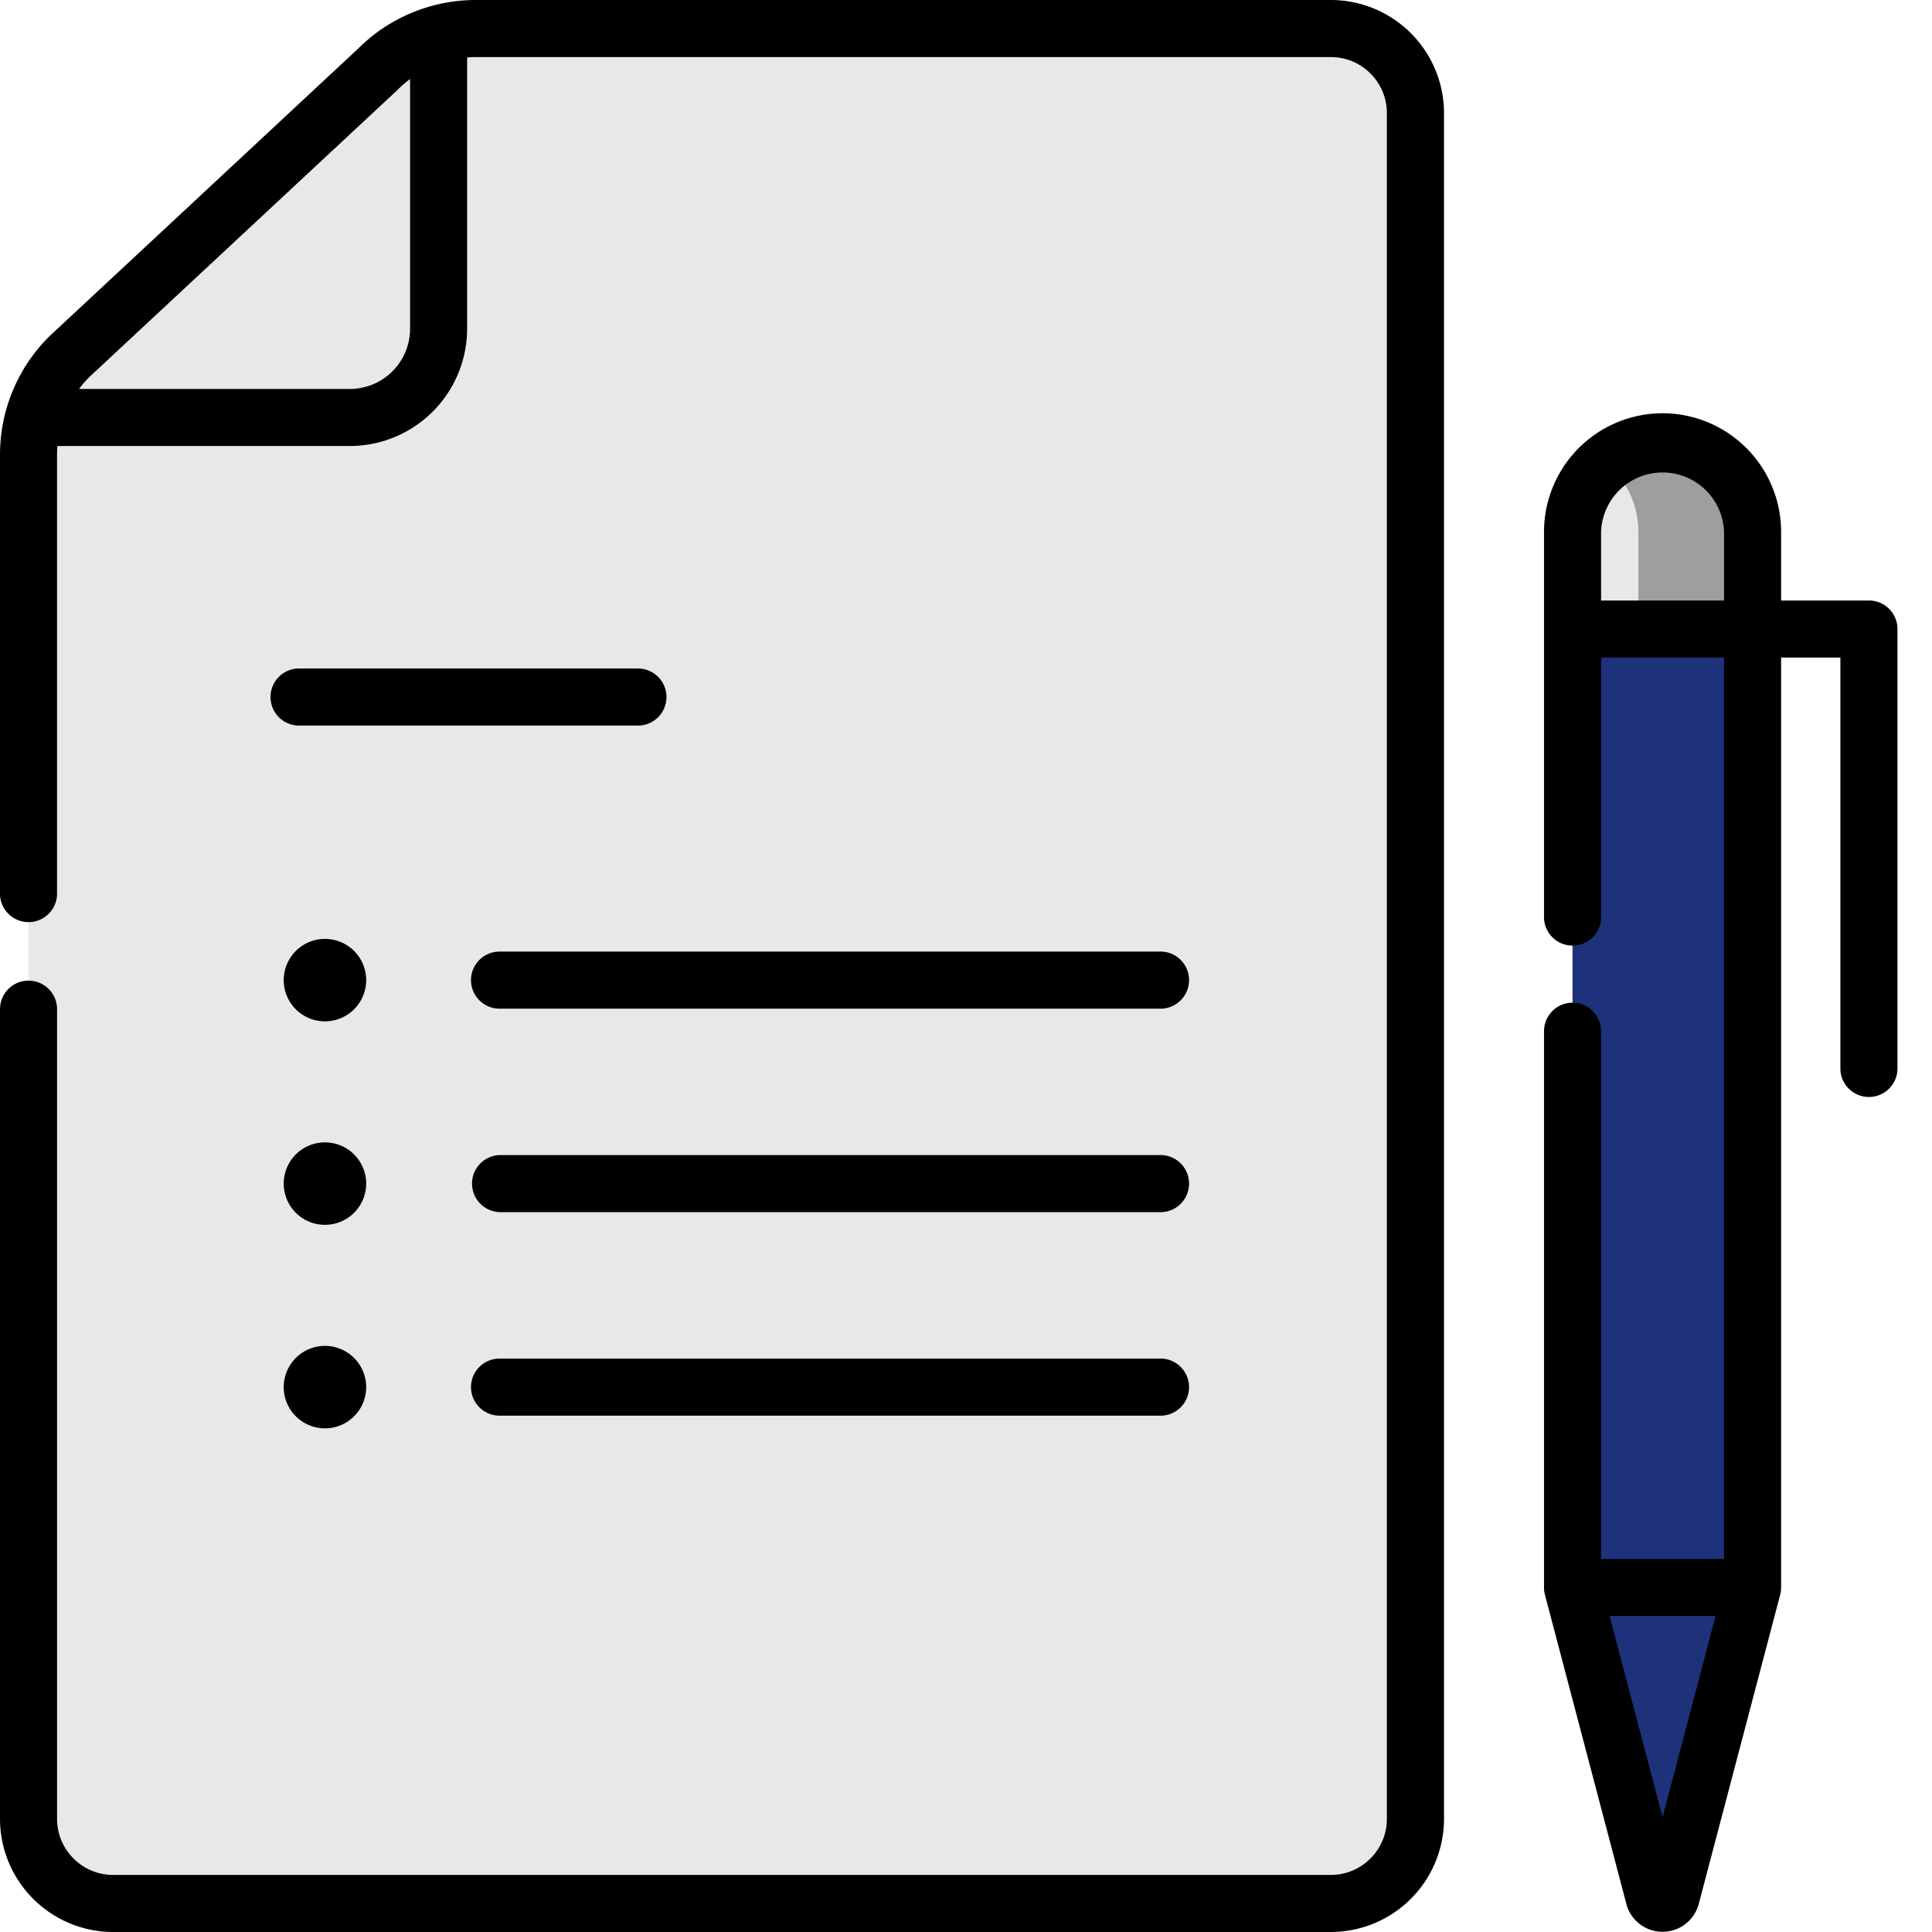 <svg width="50" height="50" fill="none" xmlns="http://www.w3.org/2000/svg"><path d="M2.928 49.261h31.515c1.209 0 2.189-.98 2.189-2.189V2.928c0-1.21-.98-2.19-2.19-2.19h-22.12c-.953 0-1.868.38-2.542 1.054l-7.988 7.44a3.596 3.596 0 00-1.054 2.544v35.296c0 1.21.98 2.19 2.19 2.19z" fill="#E8E8E8"/><path d="M34.442.739h-2.954c1.21 0 2.19.98 2.19 2.189v44.144c0 1.21-.98 2.19-2.19 2.19h2.954c1.21 0 2.19-.98 2.19-2.19V2.928c0-1.21-.98-2.19-2.19-2.19zM1.236 10.804h7.819a2.297 2.297 0 002.297-2.297V1.152" fill="#E8E8E8"/><path d="M45.356 41.085l-2.112 8.022a.23.23 0 01-.434 0l-2.113-8.022m0-24.805h4.66v24.805h-4.66V16.279z" fill="#1D327B"/><path d="M42.402 16.28h2.954v24.805h-2.954V16.279z" fill="#1D327B"/><path d="M40.697 16.675v-2.912a2.33 2.33 0 014.66 0v2.984" fill="#E8E8E8"/><path d="M43.026 11.434a2.32 2.32 0 00-1.477.528c.52.427.852 1.075.852 1.801v2.938l2.955.046v-2.984a2.33 2.33 0 00-2.33-2.33z" fill="#9E9E9E"/><path d="M8.377 26.432a1.067 1.067 0 100-2.133 1.067 1.067 0 000 2.133zm0 5.266a1.067 1.067 0 100-2.133 1.067 1.067 0 000 2.133zm0 5.267a1.067 1.067 0 100-2.133 1.067 1.067 0 000 2.133z" fill="#000"/><path d="M34.443 0h-22.12a4.306 4.306 0 00-3.056 1.26L1.29 8.692A4.306 4.306 0 000 11.775v11.389a.739.739 0 001.476 0V11.776c0-.079.004-.156.01-.233h7.568a3.039 3.039 0 003.035-3.036v-7.02c.077-.006.155-.01.233-.01h22.12c.8 0 1.45.65 1.45 1.45v44.145c0 .8-.65 1.451-1.45 1.451H2.928c-.8 0-1.451-.65-1.451-1.45V26.117a.738.738 0 10-1.477 0v20.954A2.931 2.931 0 002.928 50h31.515a2.931 2.931 0 002.928-2.928V2.928A2.931 2.931 0 0034.443 0zm-23.83 8.507a1.56 1.56 0 01-1.558 1.559h-7.01a2.98 2.98 0 01.26-.302l7.978-7.432a2.904 2.904 0 01.33-.288v6.463z" fill="#000"/><path d="M30.061 24.627H12.928a.738.738 0 100 1.477h17.133a.739.739 0 000-1.477zm0 5.266H12.928a.739.739 0 000 1.477h17.133a.739.739 0 000-1.477zm0 5.267H12.928a.738.738 0 100 1.477h17.133a.739.739 0 000-1.477zM16.482 17.3H7.74a.739.739 0 100 1.478h8.742a.739.739 0 100-1.477zm31.885-1.759h-2.272v-1.778a3.072 3.072 0 00-3.068-3.068 3.072 3.072 0 00-3.068 3.068v9.971a.738.738 0 101.477 0v-6.716h3.182v23.328h-3.182V26.688a.738.738 0 10-1.477 0V41.1a.731.731 0 00.02.156l.004.017 2.113 8.022c.005.019.01.038.017.056a.97.97 0 001.845-.056l2.113-8.022.003-.017a.57.57 0 00.018-.111.824.824 0 00.002-.045l.001-.015V17.018h1.534v10.66a.739.739 0 001.477 0V16.279a.738.738 0 00-.739-.738zm-6.931 0v-1.778a1.592 1.592 0 013.182 0v1.778h-3.182zm1.591 31.49l-1.371-5.208h2.743l-1.372 5.209z" fill="#000"/></svg>